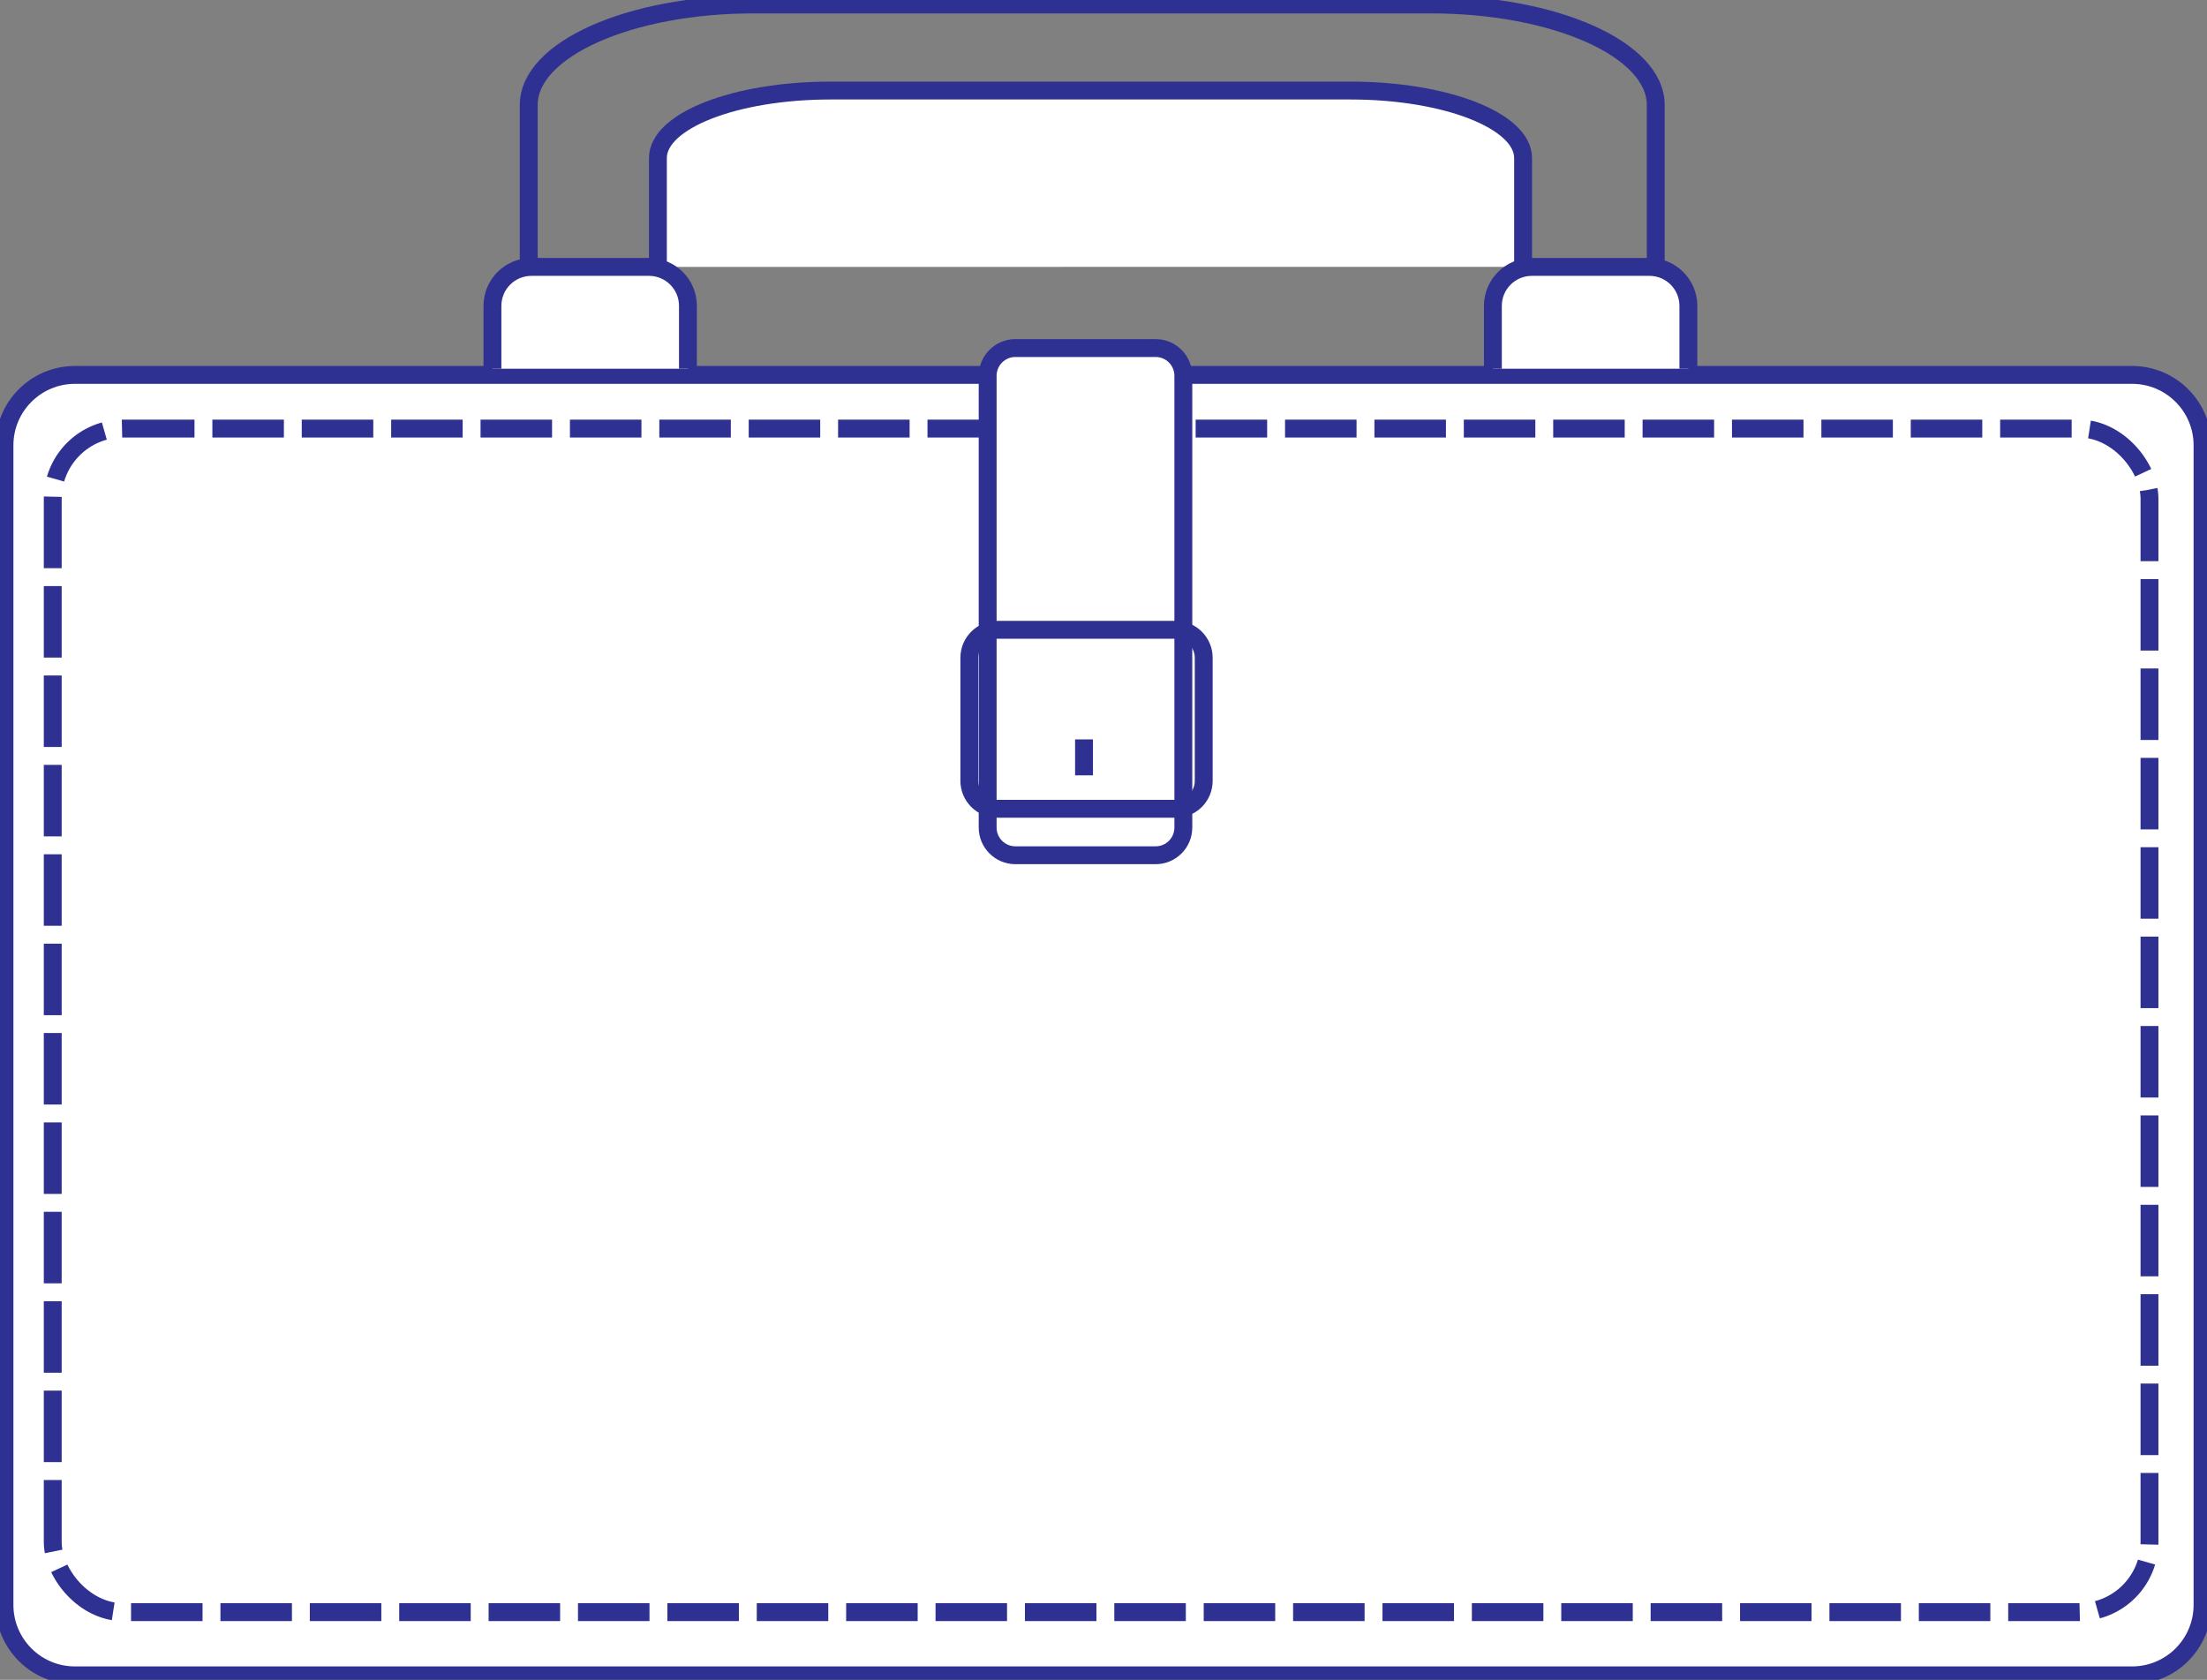 <?xml version="1.0" encoding="UTF-8" standalone="no"?>
<!-- Generator: Adobe Illustrator 27.8.1, SVG Export Plug-In . SVG Version: 6.00 Build 0)  -->

<svg
   version="1.1"
   id="Layer_1"
   x="0px"
   y="0px"
   viewBox="0 0 246.9 187.92"
   xml:space="preserve"
   sodipodi:docname="portfolio.svg"
   width="246.9"
   height="187.92"
   inkscape:version="1.3 (0e150ed6c4, 2023-07-21)"
   xmlns:inkscape="http://www.inkscape.org/namespaces/inkscape"
   xmlns:sodipodi="http://sodipodi.sourceforge.net/DTD/sodipodi-0.dtd"
   xmlns="http://www.w3.org/2000/svg"
   xmlns:svg="http://www.w3.org/2000/svg"><rect x="0" y="0" width="246.9" height="187.92" fill="#808080" stroke="none"/><defs
   id="defs14" /><sodipodi:namedview
   id="namedview14"
   pagecolor="#ffffff"
   bordercolor="#000000"
   borderopacity="0.25"
   inkscape:showpageshadow="2"
   inkscape:pageopacity="0.0"
   inkscape:pagecheckerboard="0"
   inkscape:deskcolor="#d1d1d1"
   inkscape:zoom="2.545"
   inkscape:cx="122.78978"
   inkscape:cy="92.534381"
   inkscape:window-width="1366"
   inkscape:window-height="705"
   inkscape:window-x="-8"
   inkscape:window-y="-8"
   inkscape:window-maximized="1"
   inkscape:current-layer="Layer_1" />&#10;<style
   type="text/css"
   id="style1">&#10;	.st0{fill:#FFFFFF;stroke:#2E3192;stroke-miterlimit:10;}&#10;	.st1{fill:none;stroke:#2E3192;stroke-miterlimit:10;}&#10;</style>&#10;<path
   class="st0"
   d="M 238.52,187.42 H 8.38 c -4.35,0 -7.88,-3.53 -7.88,-7.88 V 49.82 c 0,-4.35 3.53,-7.88 7.88,-7.88 h 230.14 c 4.35,0 7.88,3.53 7.88,7.88 v 129.72 c 0,4.35 -3.53,7.88 -7.88,7.88 z"
   id="path1"
   style="stroke-width:2;stroke-dasharray:none" />&#10;&#10;<path
   class="st0"
   d="M 35.52,37.57"
   id="path3" />&#10;<path
   class="st0"
   d="M 53.03,41.94 H 39.88"
   id="path4" />&#10;<path
   class="st0"
   d="M 59.15,29.86 V 11.74 C 59.15,5.53 70.41,0.5 84.3,0.5 h 75.78 c 13.89,0 25.15,5.03 25.15,11.24 v 18.12"
   id="path5"
   style="fill:none;stroke-width:2;stroke-dasharray:none" />&#10;<path
   class="st0"
   d="M 73.6,29.86 V 17.68 c 0,-4.17 8.64,-7.55 19.31,-7.55 h 58.17 c 10.66,0 19.31,3.38 19.31,7.55 v 12.17"
   id="path6"
   style="stroke-width:2;stroke-dasharray:none" />&#10;<path
   class="st0"
   d="m 55.09,41.25 v -7.03 c 0,-2.41 1.95,-4.36 4.36,-4.36 H 72.6 c 2.41,0 4.36,1.95 4.36,4.36 v 7.03"
   id="path7"
   style="stroke-width:2;stroke-dasharray:none" />&#10;<path
   class="st0"
   d="m 167.01,41.25 v -7.03 c 0,-2.41 1.95,-4.36 4.36,-4.36 h 13.15 c 2.41,0 4.36,1.95 4.36,4.36 v 7.03"
   id="path8"
   style="stroke-width:2;stroke-dasharray:none" />&#10;&#10;&#10;&#10;&#10;&#10;&#10;<rect
   style="fill:none;stroke:#2e3192;stroke-width:2;stroke-dasharray:8,2;stroke-dashoffset:0;stroke-opacity:1"
   id="rect15"
   width="234.566"
   height="132.405"
   x="5.9"
   y="47.943"
   ry="7.859"
   rx="7.859" /><path
   class="st0"
   d="m 129.281,95.676 h -15.69 c -1.71,0 -3.1,-1.39 -3.1,-3.1 v -50.54 c 0,-1.71 1.39,-3.1 3.1,-3.1 h 15.69 c 1.71,0 3.1,1.39 3.1,3.1 v 50.54 c 0,1.72 -1.39,3.1 -3.1,3.1 z"
   id="path9"
   style="fill:#ffffff;stroke:#2e3192;stroke-miterlimit:10;stroke-width:2;stroke-dasharray:none" /><path
   class="st1"
   d="m 131.531,90.476 h -19.96 c -1.73,0 -3.13,-1.4 -3.13,-3.13 v -13.76 c 0,-1.73 1.4,-3.13 3.13,-3.13 h 19.96 c 1.73,0 3.13,1.4 3.13,3.13 v 13.76 c 0.01,1.73 -1.39,3.13 -3.13,3.13 z"
   id="path11"
   style="fill:none;stroke:#2e3192;stroke-miterlimit:10;stroke-width:2;stroke-dasharray:none" /><path
   class="st0"
   d="m 121.271,84.726 c 0,1.11 0,2.01 0,2.01 0,0 0,-0.9 0,-2.01 0,-1.11 0,-2.01 0,-2.01 0,0 0,0.9 0,2.01 z"
   id="path13"
   style="fill:#ffffff;stroke:#2e3192;stroke-miterlimit:10;stroke-width:2;stroke-dasharray:none" /></svg>
